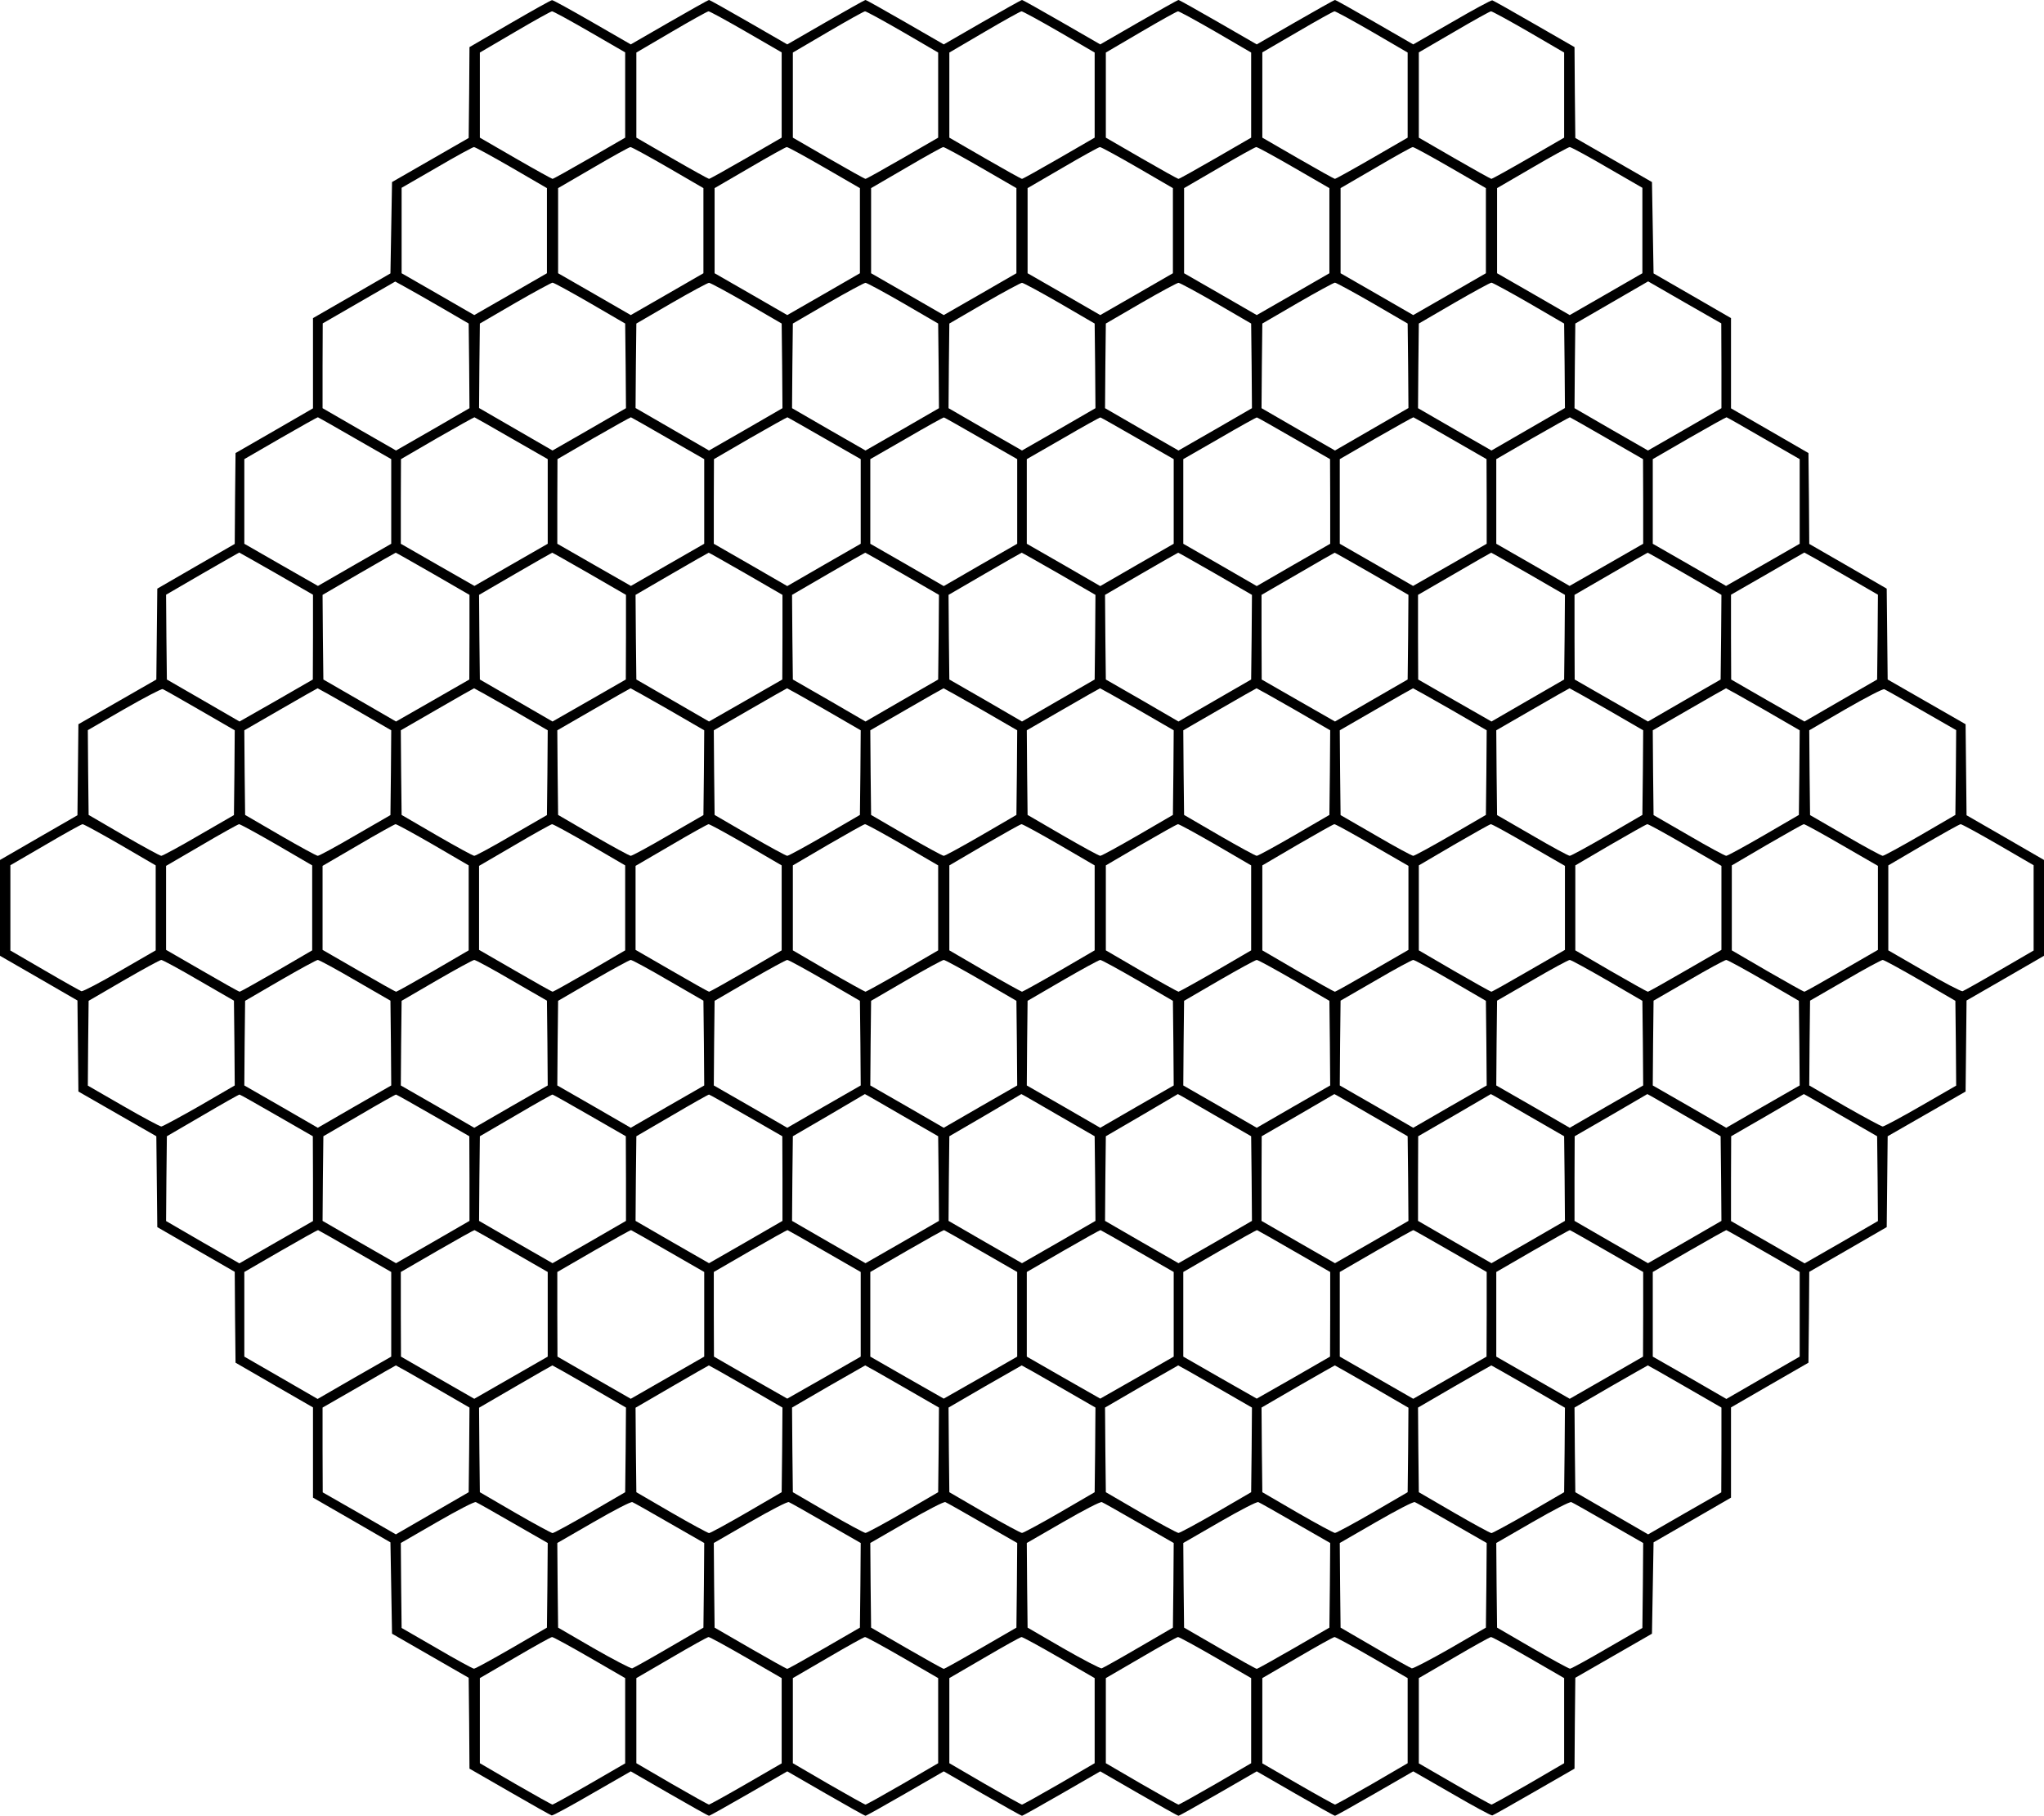 <?xml version="1.0" standalone="no"?>
<!DOCTYPE svg PUBLIC "-//W3C//DTD SVG 20010904//EN"
 "http://www.w3.org/TR/2001/REC-SVG-20010904/DTD/svg10.dtd">
<svg version="1.0" xmlns="http://www.w3.org/2000/svg"
 width="1280pt" height="1137pt" viewBox="0 0 1280 1137"
 preserveAspectRatio="xMidYMid meet">
<g transform="translate(0,1137) scale(0.1,-0.1)" stroke="none">
<path d="M3193 11222 l-253 -147 -2 -285 -3 -284 -240 -138 -240 -138 -5 -286
-5 -286 -242 -140 -243 -140 0 -283 0 -282 -242 -140 -243 -140 -3 -285 -2
-284 -243 -140 -242 -140 -3 -284 -3 -285 -244 -140 -244 -140 -3 -285 -3
-285 -243 -140 -242 -140 0 -300 0 -300 243 -140 242 -140 3 -285 3 -285 244
-140 244 -140 3 -285 3 -284 242 -140 243 -140 2 -284 3 -285 242 -140 243
-140 0 -282 0 -283 243 -140 242 -140 5 -286 5 -286 240 -138 240 -138 3 -284
2 -285 252 -145 c138 -80 256 -146 263 -148 6 -2 121 60 253 137 l242 139 241
-139 c132 -76 244 -139 249 -139 5 0 117 63 249 139 l241 139 241 -139 c132
-76 244 -139 249 -139 5 0 117 63 249 139 l241 139 241 -139 c132 -76 244
-139 249 -139 5 0 117 63 249 139 l241 139 241 -139 c132 -76 244 -139 249
-139 5 0 117 63 249 139 l241 139 241 -139 c132 -76 244 -139 249 -139 5 0
117 63 249 139 l241 139 242 -139 c132 -77 247 -139 253 -137 7 2 125 68 263
148 l252 145 2 285 3 284 240 138 240 138 5 286 5 286 243 140 242 140 0 283
0 282 242 140 243 140 3 285 2 284 243 140 242 140 3 284 3 285 244 140 244
140 3 285 3 285 243 140 242 140 0 300 0 300 -242 140 -243 140 -3 285 -3 285
-244 140 -244 140 -3 285 -3 284 -242 140 -243 140 -2 284 -3 285 -242 140
-243 140 0 282 0 283 -242 140 -243 140 -5 286 -5 286 -240 138 -240 138 -3
284 -2 285 -252 145 c-138 80 -256 146 -263 148 -6 2 -121 -60 -253 -137
l-242 -139 -241 139 c-132 76 -244 139 -249 139 -5 0 -117 -63 -249 -139
l-241 -139 -241 139 c-132 76 -244 139 -249 139 -5 0 -117 -63 -249 -139
l-241 -139 -241 139 c-132 76 -244 139 -249 139 -5 0 -117 -63 -249 -139
l-241 -139 -241 139 c-132 76 -244 139 -249 139 -5 0 -117 -63 -249 -139
l-241 -139 -241 139 c-132 76 -244 139 -249 139 -5 0 -117 -63 -249 -139
l-241 -139 -241 139 c-132 76 -246 139 -252 138 -7 0 -126 -67 -264 -147z
m499 -51 l223 -129 0 -267 0 -267 -223 -129 c-123 -71 -227 -129 -232 -129 -4
0 -109 58 -232 129 l-223 129 0 267 0 266 220 129 c121 71 225 129 232 129 6
1 112 -57 235 -128z m980 0 l223 -129 0 -267 0 -267 -223 -129 c-123 -71 -227
-129 -232 -129 -4 0 -109 58 -232 129 l-223 129 0 267 0 266 220 129 c121 71
225 129 232 129 6 1 112 -57 235 -128z m980 0 l223 -130 0 -266 0 -267 -223
-129 c-123 -71 -227 -129 -232 -129 -5 0 -109 58 -232 129 l-223 129 0 267 0
266 220 129 c121 71 225 129 232 129 6 1 112 -57 235 -128z m980 0 l223 -130
0 -266 0 -267 -223 -129 c-123 -71 -227 -129 -232 -129 -5 0 -109 58 -232 129
l-223 129 0 267 0 266 220 129 c121 71 225 129 232 129 6 1 112 -57 235 -128z
m980 0 l223 -130 0 -266 0 -267 -223 -129 c-123 -71 -227 -129 -232 -129 -5 0
-109 58 -232 129 l-223 129 0 267 0 266 220 129 c121 71 225 129 232 129 6 1
112 -57 235 -128z m980 0 l223 -130 0 -266 0 -267 -223 -129 c-123 -71 -228
-129 -232 -129 -5 0 -109 58 -232 129 l-223 129 0 267 0 267 220 128 c121 71
225 129 232 129 6 1 112 -57 235 -128z m980 0 l223 -130 0 -266 0 -267 -223
-129 c-123 -71 -228 -129 -232 -129 -5 0 -109 58 -232 129 l-223 129 0 267 0
267 220 128 c121 71 225 129 232 129 6 1 112 -57 235 -128z m-6369 -850 l222
-129 0 -267 0 -266 -227 -131 -228 -131 -227 131 -228 131 0 267 0 268 220
127 c121 71 226 128 233 128 6 1 112 -57 235 -128z m980 0 l222 -129 0 -267 0
-266 -227 -131 -228 -131 -227 131 -228 131 0 267 0 266 220 128 c121 71 226
129 233 129 6 1 112 -57 235 -128z m979 0 l223 -129 0 -266 0 -267 -227 -131
-228 -131 -227 131 -228 131 0 267 0 266 220 128 c121 71 225 129 232 129 6 1
112 -57 235 -128z m980 0 l223 -129 0 -266 0 -267 -227 -131 -228 -131 -227
131 -228 131 0 267 0 266 220 128 c121 71 225 129 232 129 6 1 112 -57 235
-128z m981 0 l222 -129 0 -267 0 -266 -227 -131 -228 -131 -227 131 -228 131
0 267 0 266 220 128 c121 71 226 129 233 129 6 1 112 -57 235 -128z m979 0
l223 -129 0 -266 0 -267 -227 -131 -228 -131 -227 131 -228 131 0 267 0 266
220 128 c121 71 225 129 232 129 6 1 112 -57 235 -128z m980 0 l223 -129 0
-266 0 -267 -227 -131 -228 -131 -227 131 -228 131 0 266 0 267 220 128 c121
71 225 129 232 129 6 1 112 -57 235 -128z m983 0 l220 -127 0 -268 0 -267
-227 -131 -228 -131 -227 131 -228 131 0 266 0 267 220 128 c121 71 227 129
235 129 8 0 114 -57 235 -128z m-7300 -878 l170 -99 3 -265 2 -265 -230 -133
-230 -132 -230 132 -230 133 0 266 1 265 227 131 227 131 60 -33 c33 -18 137
-77 230 -131z m8015 -363 l0 -266 -230 -133 -230 -132 -230 132 -230 133 2
265 3 265 228 132 228 132 229 -132 229 -131 1 -265z m-7085 392 l220 -128 3
-265 2 -265 -230 -133 -230 -132 -230 133 -230 133 2 264 3 265 220 128 c121
70 227 127 235 128 8 0 114 -58 235 -128z m980 0 l220 -128 3 -265 2 -265
-230 -133 -230 -132 -230 133 -230 133 2 264 3 265 220 128 c121 70 227 127
235 127 8 0 114 -57 235 -127z m980 0 l220 -128 3 -265 2 -265 -230 -133 -230
-132 -230 132 -230 133 2 265 3 265 220 128 c121 70 227 127 235 127 8 0 114
-57 235 -127z m980 0 l220 -128 3 -265 2 -265 -230 -133 -230 -132 -230 132
-230 133 2 265 3 265 220 128 c121 70 227 127 235 127 8 0 114 -57 235 -127z
m980 0 l220 -128 3 -265 2 -265 -230 -133 -230 -132 -230 132 -230 133 2 265
3 265 220 128 c121 70 227 127 235 127 8 0 114 -57 235 -127z m980 0 l220
-128 3 -265 2 -264 -230 -133 -230 -133 -230 132 -230 133 2 265 3 265 220
128 c121 70 227 128 235 128 8 -1 114 -58 235 -128z m980 0 l220 -128 3 -265
2 -264 -230 -133 -230 -133 -230 132 -230 133 2 265 3 265 220 128 c121 70
227 128 235 128 8 -1 114 -58 235 -128z m-7352 -847 l227 -130 0 -265 0 -265
-230 -132 -229 -132 -231 132 -230 132 0 265 0 265 228 132 c125 72 230 131
233 130 3 -1 108 -60 232 -132z m980 0 l227 -130 0 -265 0 -265 -230 -132
-229 -132 -231 132 -230 132 0 265 1 265 227 132 c125 72 230 130 233 130 3
-1 108 -60 232 -132z m980 0 l227 -130 0 -265 0 -265 -230 -132 -229 -132
-231 132 -230 132 0 265 1 265 227 132 c125 72 230 130 233 130 3 -1 108 -60
232 -132z m980 0 l227 -130 0 -265 0 -265 -230 -132 -230 -133 -230 133 -230
132 0 265 1 265 227 132 c125 72 230 130 233 130 3 -1 107 -60 232 -132z m980
0 l227 -130 0 -265 0 -265 -230 -132 -230 -133 -230 133 -230 132 0 265 0 265
228 131 c125 73 230 131 233 130 3 0 107 -59 232 -131z m980 0 l227 -130 0
-265 0 -265 -230 -132 -230 -133 -230 133 -230 132 0 265 0 265 228 131 c125
73 230 131 233 130 3 0 107 -59 232 -131z m980 0 l226 -130 1 -265 0 -265
-230 -132 -230 -133 -230 133 -230 132 0 265 0 265 228 131 c125 73 230 131
233 130 3 0 108 -59 232 -131z m980 0 l226 -130 1 -265 0 -265 -230 -132 -231
-132 -229 132 -230 132 0 265 0 265 228 132 c125 72 230 130 233 130 3 -1 108
-60 232 -132z m980 0 l226 -130 1 -265 0 -265 -230 -132 -231 -132 -229 132
-230 132 0 265 0 265 228 132 c125 72 230 130 233 130 3 -1 108 -60 232 -132z
m981 0 l226 -130 0 -265 0 -265 -230 -132 -231 -132 -229 132 -230 132 0 265
0 265 228 132 c125 72 230 130 234 130 4 -1 109 -60 232 -132z m-9313 -847
l229 -132 0 -266 -1 -265 -229 -132 -230 -131 -228 132 -227 131 -3 266 -2
265 227 132 c126 72 229 132 231 132 2 0 106 -60 233 -132z m979 0 l230 -133
0 -265 -1 -265 -230 -132 -229 -131 -228 132 -227 131 -3 265 -2 265 227 132
c126 73 229 132 231 132 1 1 106 -59 232 -131z m980 0 l230 -133 0 -265 -1
-265 -230 -132 -229 -131 -228 132 -227 131 -3 265 -2 265 227 132 c126 73
229 132 231 132 1 1 106 -59 232 -131z m980 0 l230 -133 0 -265 -1 -265 -230
-132 -229 -131 -228 132 -227 131 -3 265 -2 265 227 132 c126 73 229 132 231
132 1 1 106 -59 232 -131z m980 0 l230 -133 -2 -265 -3 -265 -227 -131 -228
-132 -227 132 -228 131 -3 265 -2 265 227 132 c126 73 229 132 231 132 1 1
106 -59 232 -131z m980 0 l230 -133 -2 -265 -3 -265 -227 -131 -228 -132 -227
132 -228 131 -3 265 -2 265 227 132 c126 73 229 132 231 132 1 1 106 -59 232
-131z m980 0 l230 -133 -2 -265 -3 -265 -227 -131 -228 -132 -227 132 -228
131 -3 265 -2 265 227 132 c126 73 229 132 231 132 1 1 106 -59 232 -131z
m980 0 l230 -133 -2 -265 -3 -265 -227 -131 -228 -132 -229 131 -230 132 -1
265 0 265 228 132 c125 73 228 132 230 132 1 1 106 -59 232 -131z m980 0 l230
-133 -2 -265 -3 -265 -227 -131 -228 -132 -229 131 -230 132 -1 265 0 265 228
132 c125 73 228 132 230 132 1 1 106 -59 232 -131z m980 0 l230 -133 -2 -265
-3 -265 -227 -131 -228 -132 -229 131 -230 132 -1 265 0 265 228 132 c125 73
228 132 230 132 1 1 106 -59 232 -131z m982 0 l228 -132 -2 -265 -3 -266 -227
-131 -228 -132 -230 131 -229 132 -1 265 0 266 228 131 c125 73 229 132 231
133 2 0 107 -59 233 -132z m-10280 -855 l218 -126 -2 -265 -3 -266 -220 -127
c-121 -71 -227 -128 -235 -128 -8 0 -114 58 -235 128 l-220 128 -3 266 -2 265
227 131 c126 72 234 129 242 126 8 -3 112 -62 233 -132z m970 6 l228 -132 -2
-265 -3 -266 -220 -127 c-121 -71 -227 -128 -235 -128 -8 0 -114 58 -235 128
l-220 128 -3 265 -2 265 227 131 c126 73 230 132 232 132 2 0 107 -59 233
-131z m980 0 l228 -132 -2 -265 -3 -266 -220 -127 c-121 -71 -227 -128 -235
-128 -8 0 -114 58 -235 128 l-220 128 -3 265 -2 265 227 131 c126 73 230 132
232 132 2 0 107 -59 233 -131z m980 0 l228 -132 -2 -265 -3 -266 -220 -127
c-121 -71 -227 -128 -235 -128 -8 0 -114 58 -235 128 l-220 128 -3 265 -2 265
227 131 c126 73 230 132 232 132 2 0 107 -59 233 -131z m980 0 l228 -132 -2
-265 -3 -265 -220 -128 c-121 -70 -227 -128 -235 -128 -8 0 -114 58 -235 128
l-220 128 -3 265 -2 265 227 131 c126 73 230 132 232 132 2 0 107 -59 233
-131z m980 0 l228 -132 -2 -265 -3 -265 -220 -128 c-121 -70 -227 -128 -235
-128 -8 0 -114 58 -235 128 l-220 128 -3 265 -2 265 227 131 c126 73 230 132
232 132 2 0 107 -59 233 -131z m980 0 l228 -132 -2 -265 -3 -265 -220 -128
c-121 -70 -227 -128 -235 -128 -8 0 -114 58 -235 128 l-220 128 -3 265 -2 265
227 131 c126 73 230 132 232 132 2 0 107 -59 233 -131z m980 0 l228 -132 -2
-265 -3 -265 -220 -128 c-121 -70 -227 -128 -235 -128 -8 0 -114 58 -235 128
l-220 128 -3 265 -2 265 227 131 c126 73 230 132 232 132 2 0 107 -59 233
-131z m980 0 l228 -132 -2 -265 -3 -265 -220 -128 c-121 -70 -227 -128 -235
-128 -8 0 -114 57 -235 128 l-220 127 -3 266 -2 265 227 131 c126 73 230 132
232 132 2 0 107 -59 233 -131z m980 0 l228 -132 -2 -265 -3 -265 -220 -128
c-121 -70 -227 -128 -235 -128 -8 0 -114 57 -235 128 l-220 127 -3 266 -2 265
227 131 c126 73 230 132 232 132 2 0 107 -59 233 -131z m980 0 l228 -132 -2
-265 -3 -265 -220 -128 c-121 -70 -227 -128 -235 -128 -8 0 -114 57 -235 128
l-220 127 -3 266 -2 265 227 131 c126 73 230 132 232 132 2 0 107 -59 233
-131z m990 -6 l218 -125 -2 -265 -3 -266 -220 -128 c-121 -70 -227 -128 -235
-128 -8 0 -114 57 -235 128 l-220 127 -3 266 -2 265 227 132 c129 74 234 129
243 125 8 -3 113 -62 232 -131z m-11280 -842 l223 -130 0 -266 0 -266 -225
-130 c-123 -72 -231 -128 -240 -126 -8 3 -112 61 -230 130 l-215 125 0 267 0
267 220 128 c121 71 225 129 232 129 6 1 112 -57 235 -128z m980 0 l223 -130
0 -266 0 -266 -223 -130 c-123 -71 -227 -129 -231 -129 -5 0 -110 59 -234 131
l-227 131 0 263 0 263 223 130 c122 72 227 130 234 131 6 1 112 -57 235 -128z
m980 0 l223 -130 0 -266 0 -266 -223 -130 c-123 -71 -227 -129 -231 -129 -5 0
-110 59 -234 131 l-227 131 0 263 0 263 223 130 c122 72 227 130 234 131 6 1
112 -57 235 -128z m980 0 l223 -130 0 -266 0 -266 -223 -130 c-123 -71 -227
-129 -231 -129 -5 0 -110 59 -234 131 l-227 131 0 263 0 263 223 130 c122 72
227 130 234 131 6 1 112 -57 235 -128z m980 0 l223 -130 0 -266 0 -266 -223
-130 c-123 -71 -227 -129 -231 -129 -5 0 -110 59 -234 131 l-227 131 0 263 0
263 223 130 c122 72 227 130 234 131 6 1 112 -57 235 -128z m980 0 l223 -130
0 -266 0 -266 -223 -130 c-123 -71 -228 -129 -232 -129 -4 0 -109 58 -232 129
l-223 130 0 266 0 266 220 129 c121 70 225 129 232 129 6 1 112 -57 235 -128z
m980 0 l223 -130 0 -266 0 -266 -223 -130 c-123 -71 -228 -129 -232 -129 -4 0
-109 58 -232 129 l-223 130 0 266 0 266 220 129 c121 70 225 129 232 129 6 1
112 -57 235 -128z m980 0 l223 -130 0 -266 0 -266 -223 -130 c-123 -71 -228
-129 -232 -129 -4 0 -109 58 -232 129 l-223 130 0 266 0 266 220 129 c121 70
225 129 232 129 6 1 112 -57 235 -128z m981 -2 l227 -131 0 -263 0 -263 -227
-131 c-124 -72 -229 -131 -234 -131 -4 0 -108 58 -231 129 l-223 130 0 266 0
266 220 129 c121 70 225 129 231 129 6 1 113 -58 237 -130z m980 0 l227 -131
0 -263 0 -263 -227 -131 c-124 -72 -229 -131 -234 -131 -4 0 -108 58 -231 129
l-223 130 0 266 0 266 220 129 c121 70 225 129 231 129 6 1 113 -58 237 -130z
m980 0 l227 -131 0 -263 0 -263 -227 -131 c-124 -72 -229 -131 -234 -131 -4 0
-108 58 -231 129 l-223 130 0 266 0 266 220 129 c121 70 225 129 231 129 6 1
113 -58 237 -130z m980 0 l227 -131 0 -263 0 -263 -227 -131 c-124 -72 -229
-131 -234 -131 -4 0 -108 58 -231 129 l-223 130 0 266 0 266 220 129 c121 70
225 129 231 129 6 1 113 -58 237 -130z m980 2 l222 -129 0 -267 0 -267 -215
-125 c-118 -69 -222 -127 -230 -130 -9 -2 -117 54 -240 126 l-225 130 0 266 0
266 220 129 c121 70 226 129 233 129 6 1 112 -57 235 -128z m-11268 -850 l220
-127 3 -266 2 -265 -222 -129 c-123 -70 -230 -128 -238 -128 -8 0 -115 57
-238 128 l-222 128 2 265 3 266 220 128 c121 70 227 128 235 128 8 0 114 -57
235 -128z m980 0 l220 -127 3 -266 2 -265 -230 -132 -230 -133 -230 133 -230
132 2 265 3 265 220 128 c121 70 227 128 235 128 8 0 114 -57 235 -128z m980
0 l220 -127 3 -266 2 -265 -230 -132 -230 -133 -230 133 -230 132 2 265 3 265
220 128 c121 70 227 128 235 128 8 0 114 -57 235 -128z m980 0 l220 -127 3
-266 2 -265 -230 -132 -230 -133 -230 133 -230 132 2 265 3 265 220 128 c121
70 227 128 235 128 8 0 114 -57 235 -128z m980 0 l220 -128 3 -265 2 -265
-230 -132 -230 -133 -230 133 -230 132 2 265 3 265 220 128 c121 70 227 128
235 128 8 0 114 -58 235 -128z m980 0 l220 -128 3 -265 2 -265 -230 -132 -230
-133 -230 133 -230 132 2 265 3 265 220 128 c121 70 227 128 235 128 8 0 114
-58 235 -128z m980 0 l220 -128 3 -265 2 -265 -230 -132 -230 -133 -230 133
-230 132 2 265 3 265 220 128 c121 70 227 128 235 128 8 0 114 -58 235 -128z
m980 0 l220 -128 3 -265 2 -265 -230 -132 -230 -133 -230 133 -230 132 2 265
3 265 220 128 c121 70 227 128 235 128 8 0 114 -58 235 -128z m980 0 l220
-128 3 -265 2 -265 -230 -132 -230 -133 -230 133 -230 132 2 265 3 266 220
127 c121 71 227 128 235 128 8 0 114 -58 235 -128z m980 0 l220 -128 3 -265 2
-265 -230 -132 -230 -133 -230 133 -230 132 2 265 3 266 220 127 c121 71 227
128 235 128 8 0 114 -58 235 -128z m980 0 l220 -128 3 -265 2 -265 -230 -132
-230 -133 -230 133 -230 132 2 265 3 266 220 127 c121 71 227 128 235 128 8 0
114 -58 235 -128z m980 0 l220 -128 3 -266 2 -265 -222 -128 c-123 -71 -230
-128 -238 -128 -8 0 -115 58 -238 128 l-222 129 2 265 3 266 220 127 c121 71
227 128 235 128 8 0 114 -58 235 -128z m-10292 -846 l226 -130 1 -265 0 -266
-230 -132 -231 -133 -230 132 -229 133 2 265 3 266 225 131 c124 73 227 131
230 130 4 0 108 -59 233 -131z m980 0 l226 -130 1 -265 0 -265 -230 -133 -230
-132 -230 132 -230 133 2 265 3 265 225 131 c124 73 227 131 230 130 3 0 108
-59 233 -131z m980 0 l226 -130 1 -265 0 -265 -230 -133 -230 -132 -230 132
-230 133 2 265 3 265 225 131 c124 73 227 131 230 130 3 0 108 -59 233 -131z
m980 0 l226 -130 1 -265 0 -265 -230 -133 -230 -132 -230 132 -230 133 2 265
3 265 225 131 c124 73 227 131 230 130 3 0 108 -59 233 -131z m973 2 l229
-132 3 -265 2 -265 -230 -133 -230 -132 -230 132 -230 133 2 265 3 265 225
131 c124 73 225 132 226 133 1 1 104 -59 230 -132z m980 0 l229 -132 3 -265 2
-265 -230 -133 -230 -132 -230 132 -230 133 2 265 3 265 225 131 c124 73 225
132 226 133 1 1 104 -59 230 -132z m980 0 l229 -132 3 -265 2 -265 -230 -133
-230 -132 -230 132 -230 133 2 265 3 265 225 131 c124 73 225 132 226 133 1 1
104 -59 230 -132z m980 0 l229 -132 3 -265 2 -265 -230 -133 -230 -132 -230
132 -230 133 0 265 1 265 227 131 c125 73 227 132 228 133 1 1 104 -59 230
-132z m980 0 l229 -132 3 -265 2 -265 -230 -133 -230 -132 -230 132 -230 133
0 265 1 265 227 131 c125 73 227 132 228 133 1 1 104 -59 230 -132z m980 0
l229 -132 3 -265 2 -265 -230 -133 -230 -132 -230 132 -230 133 0 265 1 265
227 131 c125 73 227 132 228 133 1 1 104 -59 230 -132z m980 0 l229 -132 3
-266 2 -265 -229 -133 -230 -132 -231 133 -230 132 0 266 1 265 227 131 c125
73 227 132 228 133 1 1 104 -59 230 -132z m-9302 -852 l226 -130 0 -265 0
-265 -231 -132 -230 -133 -230 133 -229 132 0 265 0 265 228 132 c125 72 230
131 234 130 3 -1 108 -60 232 -132z m980 0 l226 -130 0 -265 0 -265 -230 -132
-230 -132 -230 132 -229 132 -1 265 0 265 228 132 c125 72 230 131 234 130 3
-1 108 -60 232 -132z m980 0 l226 -130 0 -265 0 -265 -230 -132 -230 -132
-230 132 -229 132 -1 265 0 265 228 132 c125 72 230 131 234 130 3 -1 108 -60
232 -132z m980 0 l226 -130 0 -265 0 -265 -230 -132 -230 -131 -230 131 -229
132 -1 265 0 265 228 132 c125 72 230 131 234 130 3 -1 108 -60 232 -132z
m980 0 l226 -130 0 -265 0 -265 -230 -132 -230 -131 -230 131 -230 132 0 265
0 265 228 132 c125 72 230 131 234 130 3 -1 108 -60 232 -132z m980 0 l226
-130 0 -265 0 -265 -230 -132 -230 -131 -230 131 -230 132 0 265 0 265 228
132 c125 72 230 131 234 130 3 -1 108 -60 232 -132z m980 0 l226 -130 0 -265
-1 -265 -229 -132 -230 -131 -230 131 -230 132 0 265 0 265 228 132 c125 72
230 131 234 130 3 -1 108 -60 232 -132z m980 0 l226 -130 0 -265 -1 -265 -229
-132 -230 -132 -230 132 -230 132 0 265 0 265 228 132 c125 72 230 131 233
130 4 -1 108 -60 233 -132z m980 0 l226 -130 0 -265 -1 -265 -229 -132 -230
-132 -230 132 -230 132 0 265 0 265 228 132 c125 72 230 131 233 130 4 -1 108
-60 233 -132z m980 0 l226 -130 0 -265 0 -265 -229 -132 -230 -133 -230 133
-231 132 0 265 0 265 228 132 c125 72 230 131 233 130 4 -1 108 -60 233 -132z
m-8332 -847 l228 -132 -2 -265 -3 -265 -228 -132 -228 -132 -229 132 -229 131
-1 265 0 266 228 131 c125 73 229 133 231 133 2 0 107 -59 233 -132z m980 0
l228 -132 -2 -265 -3 -265 -220 -128 c-121 -70 -227 -128 -235 -128 -8 1 -114
58 -235 128 l-220 128 -3 265 -2 264 227 132 c126 73 230 133 232 133 2 0 107
-59 233 -132z m980 0 l228 -132 -2 -265 -3 -265 -220 -128 c-121 -70 -227
-128 -235 -128 -8 1 -114 58 -235 128 l-220 128 -3 265 -2 264 227 132 c126
73 230 133 232 133 2 0 107 -59 233 -132z m979 0 l229 -132 -2 -265 -3 -265
-220 -128 c-121 -70 -227 -127 -235 -127 -8 0 -114 57 -235 127 l-220 128 -3
265 -2 265 227 132 c126 72 230 131 231 132 2 0 107 -59 233 -132z m980 0
l229 -132 -2 -265 -3 -265 -220 -128 c-121 -70 -227 -127 -235 -127 -8 0 -114
57 -235 127 l-220 128 -3 265 -2 265 227 132 c126 72 230 131 231 132 2 0 107
-59 233 -132z m980 0 l229 -132 -2 -265 -3 -265 -220 -128 c-121 -70 -227
-127 -235 -127 -8 0 -114 57 -235 127 l-220 128 -3 265 -2 265 227 132 c126
72 230 131 231 132 2 0 107 -59 233 -132z m980 0 l229 -133 -2 -264 -3 -265
-220 -128 c-121 -70 -227 -127 -235 -127 -8 0 -114 57 -235 127 l-220 128 -3
265 -2 265 227 132 c126 72 230 132 232 132 2 0 106 -60 232 -132z m980 0
l229 -133 -2 -264 -3 -265 -220 -128 c-121 -70 -227 -127 -235 -128 -8 0 -114
58 -235 128 l-220 128 -3 265 -2 265 227 132 c126 72 230 132 232 132 2 0 106
-60 232 -132z m980 0 l229 -132 0 -266 -1 -265 -229 -131 -229 -132 -228 132
-228 132 -3 265 -2 265 227 132 c126 72 230 132 232 132 2 0 106 -59 232 -132z
m-7339 -855 l218 -125 -2 -265 -3 -265 -222 -129 c-123 -71 -229 -129 -235
-128 -7 0 -112 57 -233 128 l-220 127 -3 266 -2 266 227 131 c130 75 234 129
243 125 8 -3 113 -62 232 -131z m980 0 l218 -125 -2 -265 -3 -265 -215 -125
c-118 -69 -222 -127 -231 -130 -8 -2 -116 54 -240 125 l-224 130 -3 265 -2
265 227 131 c130 75 234 129 243 125 8 -3 113 -62 232 -131z m980 0 l218 -125
-2 -265 -3 -265 -223 -129 c-123 -71 -227 -129 -232 -129 -5 0 -109 58 -232
129 l-223 129 -3 265 -2 265 227 131 c130 75 234 129 243 125 8 -3 113 -62
232 -131z m980 0 l218 -125 -2 -265 -3 -265 -223 -129 c-123 -71 -227 -129
-232 -129 -5 0 -109 58 -232 129 l-223 129 -3 265 -2 265 227 131 c130 75 234
129 243 125 8 -3 113 -62 232 -131z m980 0 l218 -125 -2 -265 -3 -265 -215
-125 c-118 -69 -222 -127 -231 -130 -8 -2 -116 54 -240 125 l-224 130 -3 265
-2 265 227 131 c130 75 234 129 243 125 8 -3 113 -62 232 -131z m980 0 l218
-125 -2 -265 -3 -265 -223 -129 c-123 -71 -227 -129 -232 -129 -5 0 -109 58
-232 129 l-223 129 -3 265 -2 265 227 131 c130 75 234 129 243 125 8 -3 113
-62 232 -131z m980 0 l218 -125 -2 -265 -3 -265 -224 -130 c-124 -71 -232
-127 -240 -125 -9 3 -113 61 -231 130 l-215 125 -3 265 -2 265 227 131 c130
75 234 129 243 125 8 -3 113 -62 232 -131z m980 0 l218 -125 -2 -266 -3 -266
-220 -127 c-121 -71 -226 -128 -233 -128 -6 -1 -112 57 -235 128 l-222 129 -3
265 -2 265 227 131 c130 75 234 129 243 125 8 -3 113 -62 232 -131z m-6380
-842 l223 -129 0 -267 0 -267 -223 -129 c-123 -71 -228 -129 -232 -129 -5 0
-109 58 -232 129 l-223 130 0 266 0 267 220 128 c121 71 225 129 232 129 6 1
112 -57 235 -128z m980 0 l223 -129 0 -267 0 -267 -223 -129 c-123 -71 -228
-129 -232 -129 -5 0 -109 58 -232 129 l-223 130 0 266 0 267 220 128 c121 71
225 129 232 129 6 1 112 -57 235 -128z m980 0 l223 -129 0 -267 0 -266 -223
-130 c-123 -71 -227 -129 -232 -129 -5 0 -109 58 -232 129 l-223 130 0 266 0
267 220 128 c121 71 225 129 232 129 6 1 112 -57 235 -128z m980 0 l223 -129
0 -267 0 -266 -223 -130 c-123 -71 -227 -129 -232 -129 -5 0 -109 58 -232 129
l-223 130 0 266 0 267 220 128 c121 71 225 129 232 129 6 1 112 -57 235 -128z
m980 0 l223 -129 0 -267 0 -266 -223 -130 c-123 -71 -227 -129 -232 -129 -5 0
-109 58 -232 129 l-223 130 0 266 0 267 220 128 c121 71 225 129 232 129 6 1
112 -57 235 -128z m980 0 l223 -129 0 -267 0 -266 -223 -130 c-123 -71 -227
-129 -232 -129 -4 0 -109 58 -232 129 l-223 129 0 267 0 267 220 128 c121 71
225 129 232 129 6 1 112 -57 235 -128z m980 0 l223 -129 0 -267 0 -266 -223
-130 c-123 -71 -227 -129 -232 -129 -4 0 -109 58 -232 129 l-223 129 0 267 0
267 220 128 c121 71 225 129 232 129 6 1 112 -57 235 -128z"/>
</g>
</svg>
